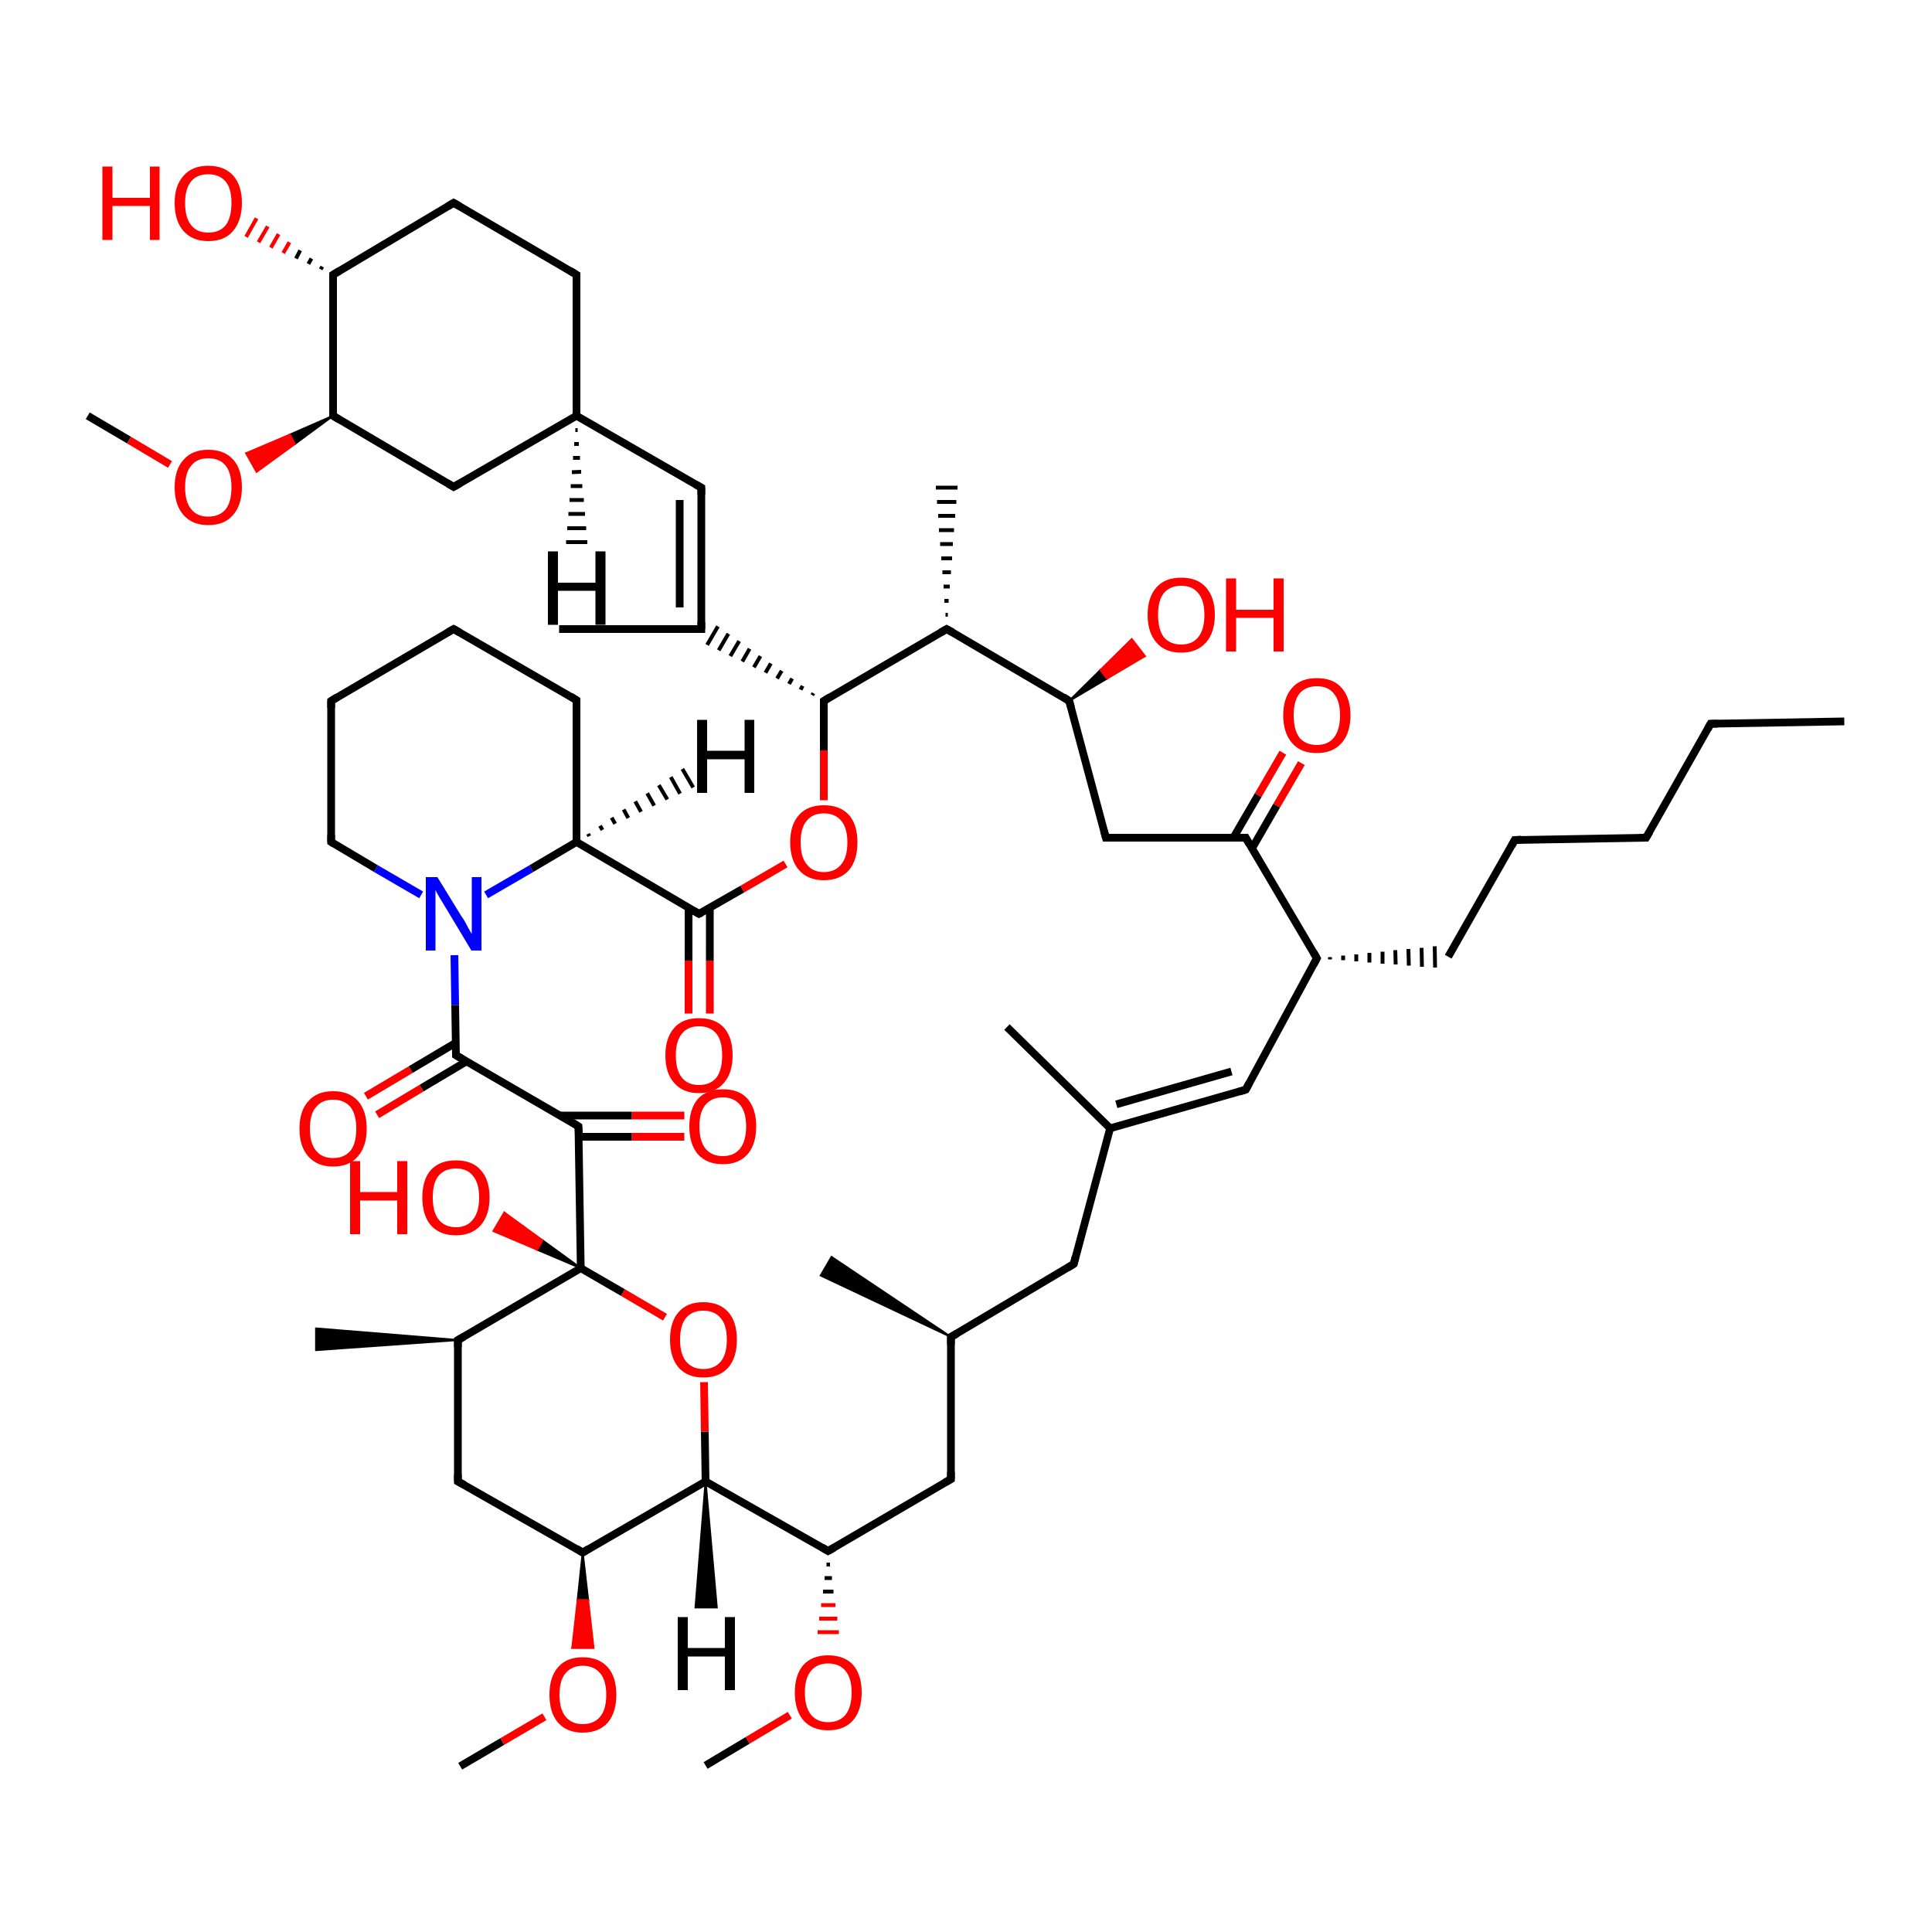 <?xml version='1.0' encoding='iso-8859-1'?>
<svg version='1.1' baseProfile='full'
              xmlns='http://www.w3.org/2000/svg'
                      xmlns:rdkit='http://www.rdkit.org/xml'
                      xmlns:xlink='http://www.w3.org/1999/xlink'
                  xml:space='preserve'
width='500px' height='500px' viewBox='0 0 500 500'>
<!-- END OF HEADER -->
<path class='bond-0 atom-1 atom-0' d='M 149.7,291.5 L 150.3,328.2' style='fill:none;fill-rule:evenodd;stroke:#000000;stroke-width:2.0px;stroke-linecap:butt;stroke-linejoin:miter;stroke-opacity:1' />
<path class='bond-1 atom-2 atom-1' d='M 118.0,273.1 L 149.7,291.5' style='fill:none;fill-rule:evenodd;stroke:#000000;stroke-width:2.0px;stroke-linecap:butt;stroke-linejoin:miter;stroke-opacity:1' />
<path class='bond-2 atom-3 atom-2' d='M 117.6,247.2 L 117.8,260.1' style='fill:none;fill-rule:evenodd;stroke:#0000FF;stroke-width:2.0px;stroke-linecap:butt;stroke-linejoin:miter;stroke-opacity:1' />
<path class='bond-2 atom-3 atom-2' d='M 117.8,260.1 L 118.0,273.1' style='fill:none;fill-rule:evenodd;stroke:#000000;stroke-width:2.0px;stroke-linecap:butt;stroke-linejoin:miter;stroke-opacity:1' />
<path class='bond-3 atom-4 atom-0' d='M 172.1,340.9 L 161.2,334.5' style='fill:none;fill-rule:evenodd;stroke:#FF0000;stroke-width:2.0px;stroke-linecap:butt;stroke-linejoin:miter;stroke-opacity:1' />
<path class='bond-3 atom-4 atom-0' d='M 161.2,334.5 L 150.3,328.2' style='fill:none;fill-rule:evenodd;stroke:#000000;stroke-width:2.0px;stroke-linecap:butt;stroke-linejoin:miter;stroke-opacity:1' />
<path class='bond-4 atom-5 atom-6' d='M 203.3,223.6 L 192.1,230.1' style='fill:none;fill-rule:evenodd;stroke:#FF0000;stroke-width:2.0px;stroke-linecap:butt;stroke-linejoin:miter;stroke-opacity:1' />
<path class='bond-4 atom-5 atom-6' d='M 192.1,230.1 L 180.9,236.5' style='fill:none;fill-rule:evenodd;stroke:#000000;stroke-width:2.0px;stroke-linecap:butt;stroke-linejoin:miter;stroke-opacity:1' />
<path class='bond-5 atom-9 atom-6' d='M 149.2,217.9 L 180.9,236.5' style='fill:none;fill-rule:evenodd;stroke:#000000;stroke-width:2.0px;stroke-linecap:butt;stroke-linejoin:miter;stroke-opacity:1' />
<path class='bond-6 atom-7 atom-5' d='M 213.2,181.4 L 213.2,194.2' style='fill:none;fill-rule:evenodd;stroke:#000000;stroke-width:2.0px;stroke-linecap:butt;stroke-linejoin:miter;stroke-opacity:1' />
<path class='bond-6 atom-7 atom-5' d='M 213.2,194.2 L 213.2,207.1' style='fill:none;fill-rule:evenodd;stroke:#FF0000;stroke-width:2.0px;stroke-linecap:butt;stroke-linejoin:miter;stroke-opacity:1' />
<path class='bond-7 atom-8 atom-4' d='M 182.6,383.4 L 182.4,370.5' style='fill:none;fill-rule:evenodd;stroke:#000000;stroke-width:2.0px;stroke-linecap:butt;stroke-linejoin:miter;stroke-opacity:1' />
<path class='bond-7 atom-8 atom-4' d='M 182.4,370.5 L 182.2,357.7' style='fill:none;fill-rule:evenodd;stroke:#FF0000;stroke-width:2.0px;stroke-linecap:butt;stroke-linejoin:miter;stroke-opacity:1' />
<path class='bond-8 atom-9 atom-3' d='M 149.2,217.9 L 137.5,224.8' style='fill:none;fill-rule:evenodd;stroke:#000000;stroke-width:2.0px;stroke-linecap:butt;stroke-linejoin:miter;stroke-opacity:1' />
<path class='bond-8 atom-9 atom-3' d='M 137.5,224.8 L 125.8,231.6' style='fill:none;fill-rule:evenodd;stroke:#0000FF;stroke-width:2.0px;stroke-linecap:butt;stroke-linejoin:miter;stroke-opacity:1' />
<path class='bond-9 atom-7 atom-10' d='M 210.5,179.4 L 210.2,179.9' style='fill:none;fill-rule:evenodd;stroke:#000000;stroke-width:1.0px;stroke-linecap:butt;stroke-linejoin:miter;stroke-opacity:1' />
<path class='bond-9 atom-7 atom-10' d='M 207.7,177.5 L 207.2,178.5' style='fill:none;fill-rule:evenodd;stroke:#000000;stroke-width:1.0px;stroke-linecap:butt;stroke-linejoin:miter;stroke-opacity:1' />
<path class='bond-9 atom-7 atom-10' d='M 205.0,175.6 L 204.2,177.0' style='fill:none;fill-rule:evenodd;stroke:#000000;stroke-width:1.0px;stroke-linecap:butt;stroke-linejoin:miter;stroke-opacity:1' />
<path class='bond-9 atom-7 atom-10' d='M 202.3,173.6 L 201.1,175.6' style='fill:none;fill-rule:evenodd;stroke:#000000;stroke-width:1.0px;stroke-linecap:butt;stroke-linejoin:miter;stroke-opacity:1' />
<path class='bond-9 atom-7 atom-10' d='M 199.5,171.7 L 198.1,174.1' style='fill:none;fill-rule:evenodd;stroke:#000000;stroke-width:1.0px;stroke-linecap:butt;stroke-linejoin:miter;stroke-opacity:1' />
<path class='bond-9 atom-7 atom-10' d='M 196.8,169.8 L 195.1,172.7' style='fill:none;fill-rule:evenodd;stroke:#000000;stroke-width:1.0px;stroke-linecap:butt;stroke-linejoin:miter;stroke-opacity:1' />
<path class='bond-9 atom-7 atom-10' d='M 194.0,167.9 L 192.1,171.2' style='fill:none;fill-rule:evenodd;stroke:#000000;stroke-width:1.0px;stroke-linecap:butt;stroke-linejoin:miter;stroke-opacity:1' />
<path class='bond-9 atom-7 atom-10' d='M 191.3,165.9 L 189.0,169.8' style='fill:none;fill-rule:evenodd;stroke:#000000;stroke-width:1.0px;stroke-linecap:butt;stroke-linejoin:miter;stroke-opacity:1' />
<path class='bond-9 atom-7 atom-10' d='M 188.5,164.0 L 186.0,168.3' style='fill:none;fill-rule:evenodd;stroke:#000000;stroke-width:1.0px;stroke-linecap:butt;stroke-linejoin:miter;stroke-opacity:1' />
<path class='bond-9 atom-7 atom-10' d='M 185.8,162.1 L 183.0,166.9' style='fill:none;fill-rule:evenodd;stroke:#000000;stroke-width:1.0px;stroke-linecap:butt;stroke-linejoin:miter;stroke-opacity:1' />
<path class='bond-10 atom-11 atom-7' d='M 245.0,162.8 L 213.2,181.4' style='fill:none;fill-rule:evenodd;stroke:#000000;stroke-width:2.0px;stroke-linecap:butt;stroke-linejoin:miter;stroke-opacity:1' />
<path class='bond-11 atom-12 atom-0' d='M 118.5,346.8 L 150.3,328.2' style='fill:none;fill-rule:evenodd;stroke:#000000;stroke-width:2.0px;stroke-linecap:butt;stroke-linejoin:miter;stroke-opacity:1' />
<path class='bond-12 atom-13 atom-22' d='M 322.4,216.8 L 340.8,248.0' style='fill:none;fill-rule:evenodd;stroke:#000000;stroke-width:2.0px;stroke-linecap:butt;stroke-linejoin:miter;stroke-opacity:1' />
<path class='bond-13 atom-14 atom-11' d='M 276.7,181.4 L 245.0,162.8' style='fill:none;fill-rule:evenodd;stroke:#000000;stroke-width:2.0px;stroke-linecap:butt;stroke-linejoin:miter;stroke-opacity:1' />
<path class='bond-14 atom-15 atom-14' d='M 286.2,216.8 L 276.7,181.4' style='fill:none;fill-rule:evenodd;stroke:#000000;stroke-width:2.0px;stroke-linecap:butt;stroke-linejoin:miter;stroke-opacity:1' />
<path class='bond-15 atom-16 atom-10' d='M 181.5,126.2 L 181.5,162.8' style='fill:none;fill-rule:evenodd;stroke:#000000;stroke-width:2.0px;stroke-linecap:butt;stroke-linejoin:miter;stroke-opacity:1' />
<path class='bond-15 atom-16 atom-10' d='M 175.9,129.4 L 175.9,157.2' style='fill:none;fill-rule:evenodd;stroke:#000000;stroke-width:2.0px;stroke-linecap:butt;stroke-linejoin:miter;stroke-opacity:1' />
<path class='bond-16 atom-17 atom-21' d='M 150.8,401.8 L 118.5,383.4' style='fill:none;fill-rule:evenodd;stroke:#000000;stroke-width:2.0px;stroke-linecap:butt;stroke-linejoin:miter;stroke-opacity:1' />
<path class='bond-17 atom-18 atom-20' d='M 322.4,282.0 L 287.3,292.0' style='fill:none;fill-rule:evenodd;stroke:#000000;stroke-width:2.0px;stroke-linecap:butt;stroke-linejoin:miter;stroke-opacity:1' />
<path class='bond-17 atom-18 atom-20' d='M 318.7,277.3 L 288.9,285.8' style='fill:none;fill-rule:evenodd;stroke:#000000;stroke-width:2.0px;stroke-linecap:butt;stroke-linejoin:miter;stroke-opacity:1' />
<path class='bond-18 atom-19 atom-8' d='M 214.3,401.4 L 182.6,383.4' style='fill:none;fill-rule:evenodd;stroke:#000000;stroke-width:2.0px;stroke-linecap:butt;stroke-linejoin:miter;stroke-opacity:1' />
<path class='bond-19 atom-20 atom-33' d='M 287.3,292.0 L 277.9,327.1' style='fill:none;fill-rule:evenodd;stroke:#000000;stroke-width:2.0px;stroke-linecap:butt;stroke-linejoin:miter;stroke-opacity:1' />
<path class='bond-20 atom-21 atom-12' d='M 118.5,383.4 L 118.5,346.8' style='fill:none;fill-rule:evenodd;stroke:#000000;stroke-width:2.0px;stroke-linecap:butt;stroke-linejoin:miter;stroke-opacity:1' />
<path class='bond-21 atom-22 atom-18' d='M 340.8,248.0 L 322.4,282.0' style='fill:none;fill-rule:evenodd;stroke:#000000;stroke-width:2.0px;stroke-linecap:butt;stroke-linejoin:miter;stroke-opacity:1' />
<path class='bond-22 atom-23 atom-1' d='M 177.1,294.2 L 163.5,294.2' style='fill:none;fill-rule:evenodd;stroke:#FF0000;stroke-width:2.0px;stroke-linecap:butt;stroke-linejoin:miter;stroke-opacity:1' />
<path class='bond-22 atom-23 atom-1' d='M 163.5,294.2 L 149.8,294.2' style='fill:none;fill-rule:evenodd;stroke:#000000;stroke-width:2.0px;stroke-linecap:butt;stroke-linejoin:miter;stroke-opacity:1' />
<path class='bond-22 atom-23 atom-1' d='M 177.1,288.7 L 163.5,288.7' style='fill:none;fill-rule:evenodd;stroke:#FF0000;stroke-width:2.0px;stroke-linecap:butt;stroke-linejoin:miter;stroke-opacity:1' />
<path class='bond-22 atom-23 atom-1' d='M 163.5,288.7 L 144.9,288.7' style='fill:none;fill-rule:evenodd;stroke:#000000;stroke-width:2.0px;stroke-linecap:butt;stroke-linejoin:miter;stroke-opacity:1' />
<path class='bond-23 atom-24 atom-2' d='M 94.7,283.7 L 106.3,276.8' style='fill:none;fill-rule:evenodd;stroke:#FF0000;stroke-width:2.0px;stroke-linecap:butt;stroke-linejoin:miter;stroke-opacity:1' />
<path class='bond-23 atom-24 atom-2' d='M 106.3,276.8 L 117.9,269.9' style='fill:none;fill-rule:evenodd;stroke:#000000;stroke-width:2.0px;stroke-linecap:butt;stroke-linejoin:miter;stroke-opacity:1' />
<path class='bond-23 atom-24 atom-2' d='M 97.6,288.5 L 109.1,281.6' style='fill:none;fill-rule:evenodd;stroke:#FF0000;stroke-width:2.0px;stroke-linecap:butt;stroke-linejoin:miter;stroke-opacity:1' />
<path class='bond-23 atom-24 atom-2' d='M 109.1,281.6 L 120.7,274.7' style='fill:none;fill-rule:evenodd;stroke:#000000;stroke-width:2.0px;stroke-linecap:butt;stroke-linejoin:miter;stroke-opacity:1' />
<path class='bond-24 atom-25 atom-6' d='M 178.2,262.3 L 178.2,248.6' style='fill:none;fill-rule:evenodd;stroke:#FF0000;stroke-width:2.0px;stroke-linecap:butt;stroke-linejoin:miter;stroke-opacity:1' />
<path class='bond-24 atom-25 atom-6' d='M 178.2,248.6 L 178.2,234.9' style='fill:none;fill-rule:evenodd;stroke:#000000;stroke-width:2.0px;stroke-linecap:butt;stroke-linejoin:miter;stroke-opacity:1' />
<path class='bond-24 atom-25 atom-6' d='M 183.7,262.3 L 183.7,248.6' style='fill:none;fill-rule:evenodd;stroke:#FF0000;stroke-width:2.0px;stroke-linecap:butt;stroke-linejoin:miter;stroke-opacity:1' />
<path class='bond-24 atom-25 atom-6' d='M 183.7,248.6 L 183.7,234.9' style='fill:none;fill-rule:evenodd;stroke:#000000;stroke-width:2.0px;stroke-linecap:butt;stroke-linejoin:miter;stroke-opacity:1' />
<path class='bond-25 atom-26 atom-30' d='M 86.2,107.6 L 117.4,126.0' style='fill:none;fill-rule:evenodd;stroke:#000000;stroke-width:2.0px;stroke-linecap:butt;stroke-linejoin:miter;stroke-opacity:1' />
<path class='bond-26 atom-27 atom-16' d='M 149.2,107.6 L 181.5,126.2' style='fill:none;fill-rule:evenodd;stroke:#000000;stroke-width:2.0px;stroke-linecap:butt;stroke-linejoin:miter;stroke-opacity:1' />
<path class='bond-27 atom-28 atom-19' d='M 246.1,382.8 L 214.3,401.4' style='fill:none;fill-rule:evenodd;stroke:#000000;stroke-width:2.0px;stroke-linecap:butt;stroke-linejoin:miter;stroke-opacity:1' />
<path class='bond-28 atom-0 atom-29' d='M 150.3,328.2 L 139.0,323.4 L 140.4,321.0 Z' style='fill:#000000;fill-rule:evenodd;fill-opacity:1;stroke:#000000;stroke-width:0.5px;stroke-linecap:butt;stroke-linejoin:miter;stroke-opacity:1;' />
<path class='bond-28 atom-0 atom-29' d='M 139.0,323.4 L 130.5,313.8 L 127.7,318.6 Z' style='fill:#FF0000;fill-rule:evenodd;fill-opacity:1;stroke:#FF0000;stroke-width:0.5px;stroke-linecap:butt;stroke-linejoin:miter;stroke-opacity:1;' />
<path class='bond-28 atom-0 atom-29' d='M 139.0,323.4 L 140.4,321.0 L 130.5,313.8 Z' style='fill:#FF0000;fill-rule:evenodd;fill-opacity:1;stroke:#FF0000;stroke-width:0.5px;stroke-linecap:butt;stroke-linejoin:miter;stroke-opacity:1;' />
<path class='bond-29 atom-30 atom-27' d='M 117.4,126.0 L 149.2,107.6' style='fill:none;fill-rule:evenodd;stroke:#000000;stroke-width:2.0px;stroke-linecap:butt;stroke-linejoin:miter;stroke-opacity:1' />
<path class='bond-30 atom-31 atom-13' d='M 336.8,197.5 L 330.4,208.5' style='fill:none;fill-rule:evenodd;stroke:#FF0000;stroke-width:2.0px;stroke-linecap:butt;stroke-linejoin:miter;stroke-opacity:1' />
<path class='bond-30 atom-31 atom-13' d='M 330.4,208.5 L 324.0,219.6' style='fill:none;fill-rule:evenodd;stroke:#000000;stroke-width:2.0px;stroke-linecap:butt;stroke-linejoin:miter;stroke-opacity:1' />
<path class='bond-30 atom-31 atom-13' d='M 332.0,194.8 L 325.6,205.8' style='fill:none;fill-rule:evenodd;stroke:#FF0000;stroke-width:2.0px;stroke-linecap:butt;stroke-linejoin:miter;stroke-opacity:1' />
<path class='bond-30 atom-31 atom-13' d='M 325.6,205.8 L 319.2,216.8' style='fill:none;fill-rule:evenodd;stroke:#000000;stroke-width:2.0px;stroke-linecap:butt;stroke-linejoin:miter;stroke-opacity:1' />
<path class='bond-31 atom-32 atom-35' d='M 86.2,71.1 L 117.4,52.5' style='fill:none;fill-rule:evenodd;stroke:#000000;stroke-width:2.0px;stroke-linecap:butt;stroke-linejoin:miter;stroke-opacity:1' />
<path class='bond-32 atom-33 atom-34' d='M 277.9,327.1 L 246.1,346.0' style='fill:none;fill-rule:evenodd;stroke:#000000;stroke-width:2.0px;stroke-linecap:butt;stroke-linejoin:miter;stroke-opacity:1' />
<path class='bond-33 atom-34 atom-28' d='M 246.1,346.0 L 246.1,382.8' style='fill:none;fill-rule:evenodd;stroke:#000000;stroke-width:2.0px;stroke-linecap:butt;stroke-linejoin:miter;stroke-opacity:1' />
<path class='bond-34 atom-35 atom-38' d='M 117.4,52.5 L 149.2,71.1' style='fill:none;fill-rule:evenodd;stroke:#000000;stroke-width:2.0px;stroke-linecap:butt;stroke-linejoin:miter;stroke-opacity:1' />
<path class='bond-35 atom-36 atom-3' d='M 85.7,217.9 L 97.3,224.8' style='fill:none;fill-rule:evenodd;stroke:#000000;stroke-width:2.0px;stroke-linecap:butt;stroke-linejoin:miter;stroke-opacity:1' />
<path class='bond-35 atom-36 atom-3' d='M 97.3,224.8 L 109.0,231.6' style='fill:none;fill-rule:evenodd;stroke:#0000FF;stroke-width:2.0px;stroke-linecap:butt;stroke-linejoin:miter;stroke-opacity:1' />
<path class='bond-36 atom-14 atom-37' d='M 276.7,181.4 L 284.8,173.4 L 286.5,175.6 Z' style='fill:#000000;fill-rule:evenodd;fill-opacity:1;stroke:#000000;stroke-width:0.5px;stroke-linecap:butt;stroke-linejoin:miter;stroke-opacity:1;' />
<path class='bond-36 atom-14 atom-37' d='M 284.8,173.4 L 296.3,169.8 L 292.9,165.4 Z' style='fill:#FF0000;fill-rule:evenodd;fill-opacity:1;stroke:#FF0000;stroke-width:0.5px;stroke-linecap:butt;stroke-linejoin:miter;stroke-opacity:1;' />
<path class='bond-36 atom-14 atom-37' d='M 284.8,173.4 L 286.5,175.6 L 296.3,169.8 Z' style='fill:#FF0000;fill-rule:evenodd;fill-opacity:1;stroke:#FF0000;stroke-width:0.5px;stroke-linecap:butt;stroke-linejoin:miter;stroke-opacity:1;' />
<path class='bond-37 atom-38 atom-27' d='M 149.2,71.1 L 149.2,107.6' style='fill:none;fill-rule:evenodd;stroke:#000000;stroke-width:2.0px;stroke-linecap:butt;stroke-linejoin:miter;stroke-opacity:1' />
<path class='bond-38 atom-17 atom-39' d='M 150.8,401.8 L 152.2,414.1 L 149.5,414.1 Z' style='fill:#000000;fill-rule:evenodd;fill-opacity:1;stroke:#000000;stroke-width:0.5px;stroke-linecap:butt;stroke-linejoin:miter;stroke-opacity:1;' />
<path class='bond-38 atom-17 atom-39' d='M 152.2,414.1 L 148.1,426.5 L 153.6,426.5 Z' style='fill:#FF0000;fill-rule:evenodd;fill-opacity:1;stroke:#FF0000;stroke-width:0.5px;stroke-linecap:butt;stroke-linejoin:miter;stroke-opacity:1;' />
<path class='bond-38 atom-17 atom-39' d='M 152.2,414.1 L 149.5,414.1 L 148.1,426.5 Z' style='fill:#FF0000;fill-rule:evenodd;fill-opacity:1;stroke:#FF0000;stroke-width:0.5px;stroke-linecap:butt;stroke-linejoin:miter;stroke-opacity:1;' />
<path class='bond-39 atom-19 atom-40' d='M 213.9,404.9 L 214.8,404.9' style='fill:none;fill-rule:evenodd;stroke:#000000;stroke-width:1.0px;stroke-linecap:butt;stroke-linejoin:miter;stroke-opacity:1' />
<path class='bond-39 atom-19 atom-40' d='M 213.4,408.4 L 215.3,408.4' style='fill:none;fill-rule:evenodd;stroke:#000000;stroke-width:1.0px;stroke-linecap:butt;stroke-linejoin:miter;stroke-opacity:1' />
<path class='bond-39 atom-19 atom-40' d='M 213.0,411.9 L 215.7,411.9' style='fill:none;fill-rule:evenodd;stroke:#000000;stroke-width:1.0px;stroke-linecap:butt;stroke-linejoin:miter;stroke-opacity:1' />
<path class='bond-39 atom-19 atom-40' d='M 212.5,415.4 L 216.2,415.4' style='fill:none;fill-rule:evenodd;stroke:#FF0000;stroke-width:1.0px;stroke-linecap:butt;stroke-linejoin:miter;stroke-opacity:1' />
<path class='bond-39 atom-19 atom-40' d='M 212.0,418.9 L 216.7,418.9' style='fill:none;fill-rule:evenodd;stroke:#FF0000;stroke-width:1.0px;stroke-linecap:butt;stroke-linejoin:miter;stroke-opacity:1' />
<path class='bond-39 atom-19 atom-40' d='M 211.6,422.4 L 217.1,422.4' style='fill:none;fill-rule:evenodd;stroke:#FF0000;stroke-width:1.0px;stroke-linecap:butt;stroke-linejoin:miter;stroke-opacity:1' />
<path class='bond-40 atom-26 atom-41' d='M 86.2,107.6 L 76.3,114.9 L 75.0,112.5 Z' style='fill:#000000;fill-rule:evenodd;fill-opacity:1;stroke:#000000;stroke-width:0.5px;stroke-linecap:butt;stroke-linejoin:miter;stroke-opacity:1;' />
<path class='bond-40 atom-26 atom-41' d='M 76.3,114.9 L 63.7,117.3 L 66.4,122.1 Z' style='fill:#FF0000;fill-rule:evenodd;fill-opacity:1;stroke:#FF0000;stroke-width:0.5px;stroke-linecap:butt;stroke-linejoin:miter;stroke-opacity:1;' />
<path class='bond-40 atom-26 atom-41' d='M 76.3,114.9 L 75.0,112.5 L 63.7,117.3 Z' style='fill:#FF0000;fill-rule:evenodd;fill-opacity:1;stroke:#FF0000;stroke-width:0.5px;stroke-linecap:butt;stroke-linejoin:miter;stroke-opacity:1;' />
<path class='bond-41 atom-32 atom-42' d='M 83.0,69.7 L 83.4,69.0' style='fill:none;fill-rule:evenodd;stroke:#000000;stroke-width:1.0px;stroke-linecap:butt;stroke-linejoin:miter;stroke-opacity:1' />
<path class='bond-41 atom-32 atom-42' d='M 79.8,68.3 L 80.6,66.9' style='fill:none;fill-rule:evenodd;stroke:#000000;stroke-width:1.0px;stroke-linecap:butt;stroke-linejoin:miter;stroke-opacity:1' />
<path class='bond-41 atom-32 atom-42' d='M 76.6,66.9 L 77.7,64.8' style='fill:none;fill-rule:evenodd;stroke:#000000;stroke-width:1.0px;stroke-linecap:butt;stroke-linejoin:miter;stroke-opacity:1' />
<path class='bond-41 atom-32 atom-42' d='M 73.3,65.5 L 74.9,62.7' style='fill:none;fill-rule:evenodd;stroke:#FF0000;stroke-width:1.0px;stroke-linecap:butt;stroke-linejoin:miter;stroke-opacity:1' />
<path class='bond-41 atom-32 atom-42' d='M 70.1,64.1 L 72.1,60.6' style='fill:none;fill-rule:evenodd;stroke:#FF0000;stroke-width:1.0px;stroke-linecap:butt;stroke-linejoin:miter;stroke-opacity:1' />
<path class='bond-41 atom-32 atom-42' d='M 66.9,62.7 L 69.3,58.6' style='fill:none;fill-rule:evenodd;stroke:#FF0000;stroke-width:1.0px;stroke-linecap:butt;stroke-linejoin:miter;stroke-opacity:1' />
<path class='bond-41 atom-32 atom-42' d='M 63.7,61.3 L 66.4,56.5' style='fill:none;fill-rule:evenodd;stroke:#FF0000;stroke-width:1.0px;stroke-linecap:butt;stroke-linejoin:miter;stroke-opacity:1' />
<path class='bond-42 atom-43 atom-10' d='M 144.7,162.8 L 181.5,162.8' style='fill:none;fill-rule:evenodd;stroke:#000000;stroke-width:2.0px;stroke-linecap:butt;stroke-linejoin:miter;stroke-opacity:1' />
<path class='bond-43 atom-11 atom-44' d='M 244.7,159.1 L 245.3,159.1' style='fill:none;fill-rule:evenodd;stroke:#000000;stroke-width:1.0px;stroke-linecap:butt;stroke-linejoin:miter;stroke-opacity:1' />
<path class='bond-43 atom-11 atom-44' d='M 244.4,155.5 L 245.5,155.5' style='fill:none;fill-rule:evenodd;stroke:#000000;stroke-width:1.0px;stroke-linecap:butt;stroke-linejoin:miter;stroke-opacity:1' />
<path class='bond-43 atom-11 atom-44' d='M 244.2,151.8 L 245.8,151.8' style='fill:none;fill-rule:evenodd;stroke:#000000;stroke-width:1.0px;stroke-linecap:butt;stroke-linejoin:miter;stroke-opacity:1' />
<path class='bond-43 atom-11 atom-44' d='M 243.9,148.1 L 246.1,148.1' style='fill:none;fill-rule:evenodd;stroke:#000000;stroke-width:1.0px;stroke-linecap:butt;stroke-linejoin:miter;stroke-opacity:1' />
<path class='bond-43 atom-11 atom-44' d='M 243.6,144.5 L 246.4,144.5' style='fill:none;fill-rule:evenodd;stroke:#000000;stroke-width:1.0px;stroke-linecap:butt;stroke-linejoin:miter;stroke-opacity:1' />
<path class='bond-43 atom-11 atom-44' d='M 243.3,140.8 L 246.6,140.8' style='fill:none;fill-rule:evenodd;stroke:#000000;stroke-width:1.0px;stroke-linecap:butt;stroke-linejoin:miter;stroke-opacity:1' />
<path class='bond-43 atom-11 atom-44' d='M 243.0,137.2 L 246.9,137.2' style='fill:none;fill-rule:evenodd;stroke:#000000;stroke-width:1.0px;stroke-linecap:butt;stroke-linejoin:miter;stroke-opacity:1' />
<path class='bond-43 atom-11 atom-44' d='M 242.8,133.5 L 247.2,133.5' style='fill:none;fill-rule:evenodd;stroke:#000000;stroke-width:1.0px;stroke-linecap:butt;stroke-linejoin:miter;stroke-opacity:1' />
<path class='bond-43 atom-11 atom-44' d='M 242.5,129.9 L 247.5,129.9' style='fill:none;fill-rule:evenodd;stroke:#000000;stroke-width:1.0px;stroke-linecap:butt;stroke-linejoin:miter;stroke-opacity:1' />
<path class='bond-43 atom-11 atom-44' d='M 242.2,126.2 L 247.8,126.2' style='fill:none;fill-rule:evenodd;stroke:#000000;stroke-width:1.0px;stroke-linecap:butt;stroke-linejoin:miter;stroke-opacity:1' />
<path class='bond-44 atom-45 atom-9' d='M 149.2,181.2 L 149.2,217.9' style='fill:none;fill-rule:evenodd;stroke:#000000;stroke-width:2.0px;stroke-linecap:butt;stroke-linejoin:miter;stroke-opacity:1' />
<path class='bond-45 atom-12 atom-46' d='M 118.5,346.8 L 81.8,349.4 L 81.8,343.8 Z' style='fill:#000000;fill-rule:evenodd;fill-opacity:1;stroke:#000000;stroke-width:0.5px;stroke-linecap:butt;stroke-linejoin:miter;stroke-opacity:1;' />
<path class='bond-46 atom-47 atom-20' d='M 260.6,265.8 L 287.3,292.0' style='fill:none;fill-rule:evenodd;stroke:#000000;stroke-width:2.0px;stroke-linecap:butt;stroke-linejoin:miter;stroke-opacity:1' />
<path class='bond-47 atom-22 atom-48' d='M 344.2,248.3 L 344.2,247.7' style='fill:none;fill-rule:evenodd;stroke:#000000;stroke-width:1.0px;stroke-linecap:butt;stroke-linejoin:miter;stroke-opacity:1' />
<path class='bond-47 atom-22 atom-48' d='M 347.6,248.5 L 347.6,247.3' style='fill:none;fill-rule:evenodd;stroke:#000000;stroke-width:1.0px;stroke-linecap:butt;stroke-linejoin:miter;stroke-opacity:1' />
<path class='bond-47 atom-22 atom-48' d='M 351.0,248.8 L 351.0,247.0' style='fill:none;fill-rule:evenodd;stroke:#000000;stroke-width:1.0px;stroke-linecap:butt;stroke-linejoin:miter;stroke-opacity:1' />
<path class='bond-47 atom-22 atom-48' d='M 354.4,249.1 L 354.4,246.6' style='fill:none;fill-rule:evenodd;stroke:#000000;stroke-width:1.0px;stroke-linecap:butt;stroke-linejoin:miter;stroke-opacity:1' />
<path class='bond-47 atom-22 atom-48' d='M 357.8,249.4 L 357.8,246.3' style='fill:none;fill-rule:evenodd;stroke:#000000;stroke-width:1.0px;stroke-linecap:butt;stroke-linejoin:miter;stroke-opacity:1' />
<path class='bond-47 atom-22 atom-48' d='M 361.2,249.6 L 361.1,245.9' style='fill:none;fill-rule:evenodd;stroke:#000000;stroke-width:1.0px;stroke-linecap:butt;stroke-linejoin:miter;stroke-opacity:1' />
<path class='bond-47 atom-22 atom-48' d='M 364.6,249.9 L 364.5,245.6' style='fill:none;fill-rule:evenodd;stroke:#000000;stroke-width:1.0px;stroke-linecap:butt;stroke-linejoin:miter;stroke-opacity:1' />
<path class='bond-47 atom-22 atom-48' d='M 368.0,250.2 L 367.9,245.3' style='fill:none;fill-rule:evenodd;stroke:#000000;stroke-width:1.0px;stroke-linecap:butt;stroke-linejoin:miter;stroke-opacity:1' />
<path class='bond-47 atom-22 atom-48' d='M 371.4,250.4 L 371.3,244.9' style='fill:none;fill-rule:evenodd;stroke:#000000;stroke-width:1.0px;stroke-linecap:butt;stroke-linejoin:miter;stroke-opacity:1' />
<path class='bond-48 atom-34 atom-49' d='M 246.1,346.0 L 212.4,330.1 L 215.2,325.3 Z' style='fill:#000000;fill-rule:evenodd;fill-opacity:1;stroke:#000000;stroke-width:0.5px;stroke-linecap:butt;stroke-linejoin:miter;stroke-opacity:1;' />
<path class='bond-49 atom-50 atom-39' d='M 119.1,457.1 L 130.0,450.7' style='fill:none;fill-rule:evenodd;stroke:#000000;stroke-width:2.0px;stroke-linecap:butt;stroke-linejoin:miter;stroke-opacity:1' />
<path class='bond-49 atom-50 atom-39' d='M 130.0,450.7 L 140.9,444.3' style='fill:none;fill-rule:evenodd;stroke:#FF0000;stroke-width:2.0px;stroke-linecap:butt;stroke-linejoin:miter;stroke-opacity:1' />
<path class='bond-50 atom-51 atom-40' d='M 182.6,456.9 L 193.5,450.4' style='fill:none;fill-rule:evenodd;stroke:#000000;stroke-width:2.0px;stroke-linecap:butt;stroke-linejoin:miter;stroke-opacity:1' />
<path class='bond-50 atom-51 atom-40' d='M 193.5,450.4 L 204.4,443.9' style='fill:none;fill-rule:evenodd;stroke:#FF0000;stroke-width:2.0px;stroke-linecap:butt;stroke-linejoin:miter;stroke-opacity:1' />
<path class='bond-51 atom-52 atom-41' d='M 22.7,107.6 L 33.4,113.9' style='fill:none;fill-rule:evenodd;stroke:#000000;stroke-width:2.0px;stroke-linecap:butt;stroke-linejoin:miter;stroke-opacity:1' />
<path class='bond-51 atom-52 atom-41' d='M 33.4,113.9 L 44.0,120.2' style='fill:none;fill-rule:evenodd;stroke:#FF0000;stroke-width:2.0px;stroke-linecap:butt;stroke-linejoin:miter;stroke-opacity:1' />
<path class='bond-52 atom-53 atom-48' d='M 392.0,217.4 L 374.8,247.6' style='fill:none;fill-rule:evenodd;stroke:#000000;stroke-width:2.0px;stroke-linecap:butt;stroke-linejoin:miter;stroke-opacity:1' />
<path class='bond-53 atom-54 atom-36' d='M 85.7,181.4 L 85.7,217.9' style='fill:none;fill-rule:evenodd;stroke:#000000;stroke-width:2.0px;stroke-linecap:butt;stroke-linejoin:miter;stroke-opacity:1' />
<path class='bond-54 atom-55 atom-56' d='M 442.7,187.3 L 426.0,216.8' style='fill:none;fill-rule:evenodd;stroke:#000000;stroke-width:2.0px;stroke-linecap:butt;stroke-linejoin:miter;stroke-opacity:1' />
<path class='bond-55 atom-56 atom-53' d='M 426.0,216.8 L 392.0,217.4' style='fill:none;fill-rule:evenodd;stroke:#000000;stroke-width:2.0px;stroke-linecap:butt;stroke-linejoin:miter;stroke-opacity:1' />
<path class='bond-56 atom-57 atom-54' d='M 117.4,162.8 L 85.7,181.4' style='fill:none;fill-rule:evenodd;stroke:#000000;stroke-width:2.0px;stroke-linecap:butt;stroke-linejoin:miter;stroke-opacity:1' />
<path class='bond-57 atom-58 atom-55' d='M 477.3,186.7 L 442.7,187.3' style='fill:none;fill-rule:evenodd;stroke:#000000;stroke-width:2.0px;stroke-linecap:butt;stroke-linejoin:miter;stroke-opacity:1' />
<path class='bond-58 atom-27 atom-59' d='M 149.5,111.3 L 148.9,111.3' style='fill:none;fill-rule:evenodd;stroke:#000000;stroke-width:1.0px;stroke-linecap:butt;stroke-linejoin:miter;stroke-opacity:1' />
<path class='bond-58 atom-27 atom-59' d='M 149.8,114.9 L 148.6,114.9' style='fill:none;fill-rule:evenodd;stroke:#000000;stroke-width:1.0px;stroke-linecap:butt;stroke-linejoin:miter;stroke-opacity:1' />
<path class='bond-58 atom-27 atom-59' d='M 150.1,118.5 L 148.3,118.5' style='fill:none;fill-rule:evenodd;stroke:#000000;stroke-width:1.0px;stroke-linecap:butt;stroke-linejoin:miter;stroke-opacity:1' />
<path class='bond-58 atom-27 atom-59' d='M 150.4,122.1 L 148.0,122.2' style='fill:none;fill-rule:evenodd;stroke:#000000;stroke-width:1.0px;stroke-linecap:butt;stroke-linejoin:miter;stroke-opacity:1' />
<path class='bond-58 atom-27 atom-59' d='M 150.7,125.8 L 147.7,125.8' style='fill:none;fill-rule:evenodd;stroke:#000000;stroke-width:1.0px;stroke-linecap:butt;stroke-linejoin:miter;stroke-opacity:1' />
<path class='bond-58 atom-27 atom-59' d='M 151.1,129.4 L 147.4,129.4' style='fill:none;fill-rule:evenodd;stroke:#000000;stroke-width:1.0px;stroke-linecap:butt;stroke-linejoin:miter;stroke-opacity:1' />
<path class='bond-58 atom-27 atom-59' d='M 151.4,133.0 L 147.1,133.0' style='fill:none;fill-rule:evenodd;stroke:#000000;stroke-width:1.0px;stroke-linecap:butt;stroke-linejoin:miter;stroke-opacity:1' />
<path class='bond-58 atom-27 atom-59' d='M 151.7,136.7 L 146.8,136.7' style='fill:none;fill-rule:evenodd;stroke:#000000;stroke-width:1.0px;stroke-linecap:butt;stroke-linejoin:miter;stroke-opacity:1' />
<path class='bond-58 atom-27 atom-59' d='M 152.0,140.3 L 146.5,140.3' style='fill:none;fill-rule:evenodd;stroke:#000000;stroke-width:1.0px;stroke-linecap:butt;stroke-linejoin:miter;stroke-opacity:1' />
<path class='bond-59 atom-17 atom-8' d='M 150.8,401.8 L 182.6,383.4' style='fill:none;fill-rule:evenodd;stroke:#000000;stroke-width:2.0px;stroke-linecap:butt;stroke-linejoin:miter;stroke-opacity:1' />
<path class='bond-60 atom-57 atom-45' d='M 117.4,162.8 L 149.2,181.2' style='fill:none;fill-rule:evenodd;stroke:#000000;stroke-width:2.0px;stroke-linecap:butt;stroke-linejoin:miter;stroke-opacity:1' />
<path class='bond-61 atom-13 atom-15' d='M 322.4,216.8 L 286.2,216.8' style='fill:none;fill-rule:evenodd;stroke:#000000;stroke-width:2.0px;stroke-linecap:butt;stroke-linejoin:miter;stroke-opacity:1' />
<path class='bond-62 atom-26 atom-32' d='M 86.2,107.6 L 86.2,71.1' style='fill:none;fill-rule:evenodd;stroke:#000000;stroke-width:2.0px;stroke-linecap:butt;stroke-linejoin:miter;stroke-opacity:1' />
<path class='bond-63 atom-9 atom-60' d='M 152.2,215.8 L 152.5,216.4' style='fill:none;fill-rule:evenodd;stroke:#000000;stroke-width:1.0px;stroke-linecap:butt;stroke-linejoin:miter;stroke-opacity:1' />
<path class='bond-63 atom-9 atom-60' d='M 155.3,213.7 L 155.9,214.8' style='fill:none;fill-rule:evenodd;stroke:#000000;stroke-width:1.0px;stroke-linecap:butt;stroke-linejoin:miter;stroke-opacity:1' />
<path class='bond-63 atom-9 atom-60' d='M 158.3,211.6 L 159.2,213.2' style='fill:none;fill-rule:evenodd;stroke:#000000;stroke-width:1.0px;stroke-linecap:butt;stroke-linejoin:miter;stroke-opacity:1' />
<path class='bond-63 atom-9 atom-60' d='M 161.4,209.5 L 162.6,211.7' style='fill:none;fill-rule:evenodd;stroke:#000000;stroke-width:1.0px;stroke-linecap:butt;stroke-linejoin:miter;stroke-opacity:1' />
<path class='bond-63 atom-9 atom-60' d='M 164.4,207.4 L 165.9,210.1' style='fill:none;fill-rule:evenodd;stroke:#000000;stroke-width:1.0px;stroke-linecap:butt;stroke-linejoin:miter;stroke-opacity:1' />
<path class='bond-63 atom-9 atom-60' d='M 167.5,205.3 L 169.3,208.5' style='fill:none;fill-rule:evenodd;stroke:#000000;stroke-width:1.0px;stroke-linecap:butt;stroke-linejoin:miter;stroke-opacity:1' />
<path class='bond-63 atom-9 atom-60' d='M 170.5,203.2 L 172.7,206.9' style='fill:none;fill-rule:evenodd;stroke:#000000;stroke-width:1.0px;stroke-linecap:butt;stroke-linejoin:miter;stroke-opacity:1' />
<path class='bond-63 atom-9 atom-60' d='M 173.6,201.1 L 176.0,205.4' style='fill:none;fill-rule:evenodd;stroke:#000000;stroke-width:1.0px;stroke-linecap:butt;stroke-linejoin:miter;stroke-opacity:1' />
<path class='bond-63 atom-9 atom-60' d='M 176.6,199.0 L 179.4,203.8' style='fill:none;fill-rule:evenodd;stroke:#000000;stroke-width:1.0px;stroke-linecap:butt;stroke-linejoin:miter;stroke-opacity:1' />
<path class='bond-64 atom-8 atom-61' d='M 182.6,383.4 L 185.5,416.0 L 180.0,416.0 Z' style='fill:#000000;fill-rule:evenodd;fill-opacity:1;stroke:#000000;stroke-width:0.5px;stroke-linecap:butt;stroke-linejoin:miter;stroke-opacity:1;' />
<path d='M 149.8,293.3 L 149.7,291.5 L 148.1,290.5' style='fill:none;stroke:#000000;stroke-width:2.0px;stroke-linecap:butt;stroke-linejoin:miter;stroke-opacity:1;' />
<path d='M 119.6,274.0 L 118.0,273.1 L 118.0,272.4' style='fill:none;stroke:#000000;stroke-width:2.0px;stroke-linecap:butt;stroke-linejoin:miter;stroke-opacity:1;' />
<path d='M 181.5,236.2 L 180.9,236.5 L 179.3,235.6' style='fill:none;stroke:#000000;stroke-width:2.0px;stroke-linecap:butt;stroke-linejoin:miter;stroke-opacity:1;' />
<path d='M 213.2,182.0 L 213.2,181.4 L 214.8,180.4' style='fill:none;stroke:#000000;stroke-width:2.0px;stroke-linecap:butt;stroke-linejoin:miter;stroke-opacity:1;' />
<path d='M 181.5,161.0 L 181.5,162.8 L 179.6,162.8' style='fill:none;stroke:#000000;stroke-width:2.0px;stroke-linecap:butt;stroke-linejoin:miter;stroke-opacity:1;' />
<path d='M 243.4,163.7 L 245.0,162.8 L 246.6,163.7' style='fill:none;stroke:#000000;stroke-width:2.0px;stroke-linecap:butt;stroke-linejoin:miter;stroke-opacity:1;' />
<path d='M 120.1,345.9 L 118.5,346.8 L 118.5,348.6' style='fill:none;stroke:#000000;stroke-width:2.0px;stroke-linecap:butt;stroke-linejoin:miter;stroke-opacity:1;' />
<path d='M 323.3,218.4 L 322.4,216.8 L 320.6,216.8' style='fill:none;stroke:#000000;stroke-width:2.0px;stroke-linecap:butt;stroke-linejoin:miter;stroke-opacity:1;' />
<path d='M 275.2,180.4 L 276.7,181.4 L 277.2,183.1' style='fill:none;stroke:#000000;stroke-width:2.0px;stroke-linecap:butt;stroke-linejoin:miter;stroke-opacity:1;' />
<path d='M 285.7,215.0 L 286.2,216.8 L 288.0,216.8' style='fill:none;stroke:#000000;stroke-width:2.0px;stroke-linecap:butt;stroke-linejoin:miter;stroke-opacity:1;' />
<path d='M 181.5,128.0 L 181.5,126.2 L 179.9,125.3' style='fill:none;stroke:#000000;stroke-width:2.0px;stroke-linecap:butt;stroke-linejoin:miter;stroke-opacity:1;' />
<path d='M 149.2,400.8 L 150.8,401.8 L 152.4,400.8' style='fill:none;stroke:#000000;stroke-width:2.0px;stroke-linecap:butt;stroke-linejoin:miter;stroke-opacity:1;' />
<path d='M 320.7,282.5 L 322.4,282.0 L 323.3,280.3' style='fill:none;stroke:#000000;stroke-width:2.0px;stroke-linecap:butt;stroke-linejoin:miter;stroke-opacity:1;' />
<path d='M 212.8,400.5 L 214.3,401.4 L 215.9,400.5' style='fill:none;stroke:#000000;stroke-width:2.0px;stroke-linecap:butt;stroke-linejoin:miter;stroke-opacity:1;' />
<path d='M 120.2,384.3 L 118.5,383.4 L 118.5,381.5' style='fill:none;stroke:#000000;stroke-width:2.0px;stroke-linecap:butt;stroke-linejoin:miter;stroke-opacity:1;' />
<path d='M 339.9,246.4 L 340.8,248.0 L 339.9,249.7' style='fill:none;stroke:#000000;stroke-width:2.0px;stroke-linecap:butt;stroke-linejoin:miter;stroke-opacity:1;' />
<path d='M 87.8,108.6 L 86.2,107.6 L 86.2,105.8' style='fill:none;stroke:#000000;stroke-width:2.0px;stroke-linecap:butt;stroke-linejoin:miter;stroke-opacity:1;' />
<path d='M 244.5,383.7 L 246.1,382.8 L 246.1,381.0' style='fill:none;stroke:#000000;stroke-width:2.0px;stroke-linecap:butt;stroke-linejoin:miter;stroke-opacity:1;' />
<path d='M 115.9,125.1 L 117.4,126.0 L 119.0,125.1' style='fill:none;stroke:#000000;stroke-width:2.0px;stroke-linecap:butt;stroke-linejoin:miter;stroke-opacity:1;' />
<path d='M 87.8,70.1 L 86.2,71.1 L 86.2,72.9' style='fill:none;stroke:#000000;stroke-width:2.0px;stroke-linecap:butt;stroke-linejoin:miter;stroke-opacity:1;' />
<path d='M 278.3,325.4 L 277.9,327.1 L 276.3,328.1' style='fill:none;stroke:#000000;stroke-width:2.0px;stroke-linecap:butt;stroke-linejoin:miter;stroke-opacity:1;' />
<path d='M 247.7,345.1 L 246.1,346.0 L 246.1,347.9' style='fill:none;stroke:#000000;stroke-width:2.0px;stroke-linecap:butt;stroke-linejoin:miter;stroke-opacity:1;' />
<path d='M 115.9,53.4 L 117.4,52.5 L 119.0,53.4' style='fill:none;stroke:#000000;stroke-width:2.0px;stroke-linecap:butt;stroke-linejoin:miter;stroke-opacity:1;' />
<path d='M 86.3,218.3 L 85.7,217.9 L 85.7,216.1' style='fill:none;stroke:#000000;stroke-width:2.0px;stroke-linecap:butt;stroke-linejoin:miter;stroke-opacity:1;' />
<path d='M 147.6,70.1 L 149.2,71.1 L 149.2,72.9' style='fill:none;stroke:#000000;stroke-width:2.0px;stroke-linecap:butt;stroke-linejoin:miter;stroke-opacity:1;' />
<path d='M 149.2,183.0 L 149.2,181.2 L 147.6,180.2' style='fill:none;stroke:#000000;stroke-width:2.0px;stroke-linecap:butt;stroke-linejoin:miter;stroke-opacity:1;' />
<path d='M 391.2,218.9 L 392.0,217.4 L 393.7,217.3' style='fill:none;stroke:#000000;stroke-width:2.0px;stroke-linecap:butt;stroke-linejoin:miter;stroke-opacity:1;' />
<path d='M 85.7,183.2 L 85.7,181.4 L 87.3,180.4' style='fill:none;stroke:#000000;stroke-width:2.0px;stroke-linecap:butt;stroke-linejoin:miter;stroke-opacity:1;' />
<path d='M 441.9,188.8 L 442.7,187.3 L 444.5,187.3' style='fill:none;stroke:#000000;stroke-width:2.0px;stroke-linecap:butt;stroke-linejoin:miter;stroke-opacity:1;' />
<path d='M 426.9,215.3 L 426.0,216.8 L 424.3,216.8' style='fill:none;stroke:#000000;stroke-width:2.0px;stroke-linecap:butt;stroke-linejoin:miter;stroke-opacity:1;' />
<path d='M 115.8,163.7 L 117.4,162.8 L 119.0,163.7' style='fill:none;stroke:#000000;stroke-width:2.0px;stroke-linecap:butt;stroke-linejoin:miter;stroke-opacity:1;' />
<path class='atom-3' d='M 113.2 227.0
L 119.4 237.1
Q 120.1 238.0, 121.0 239.8
Q 122.0 241.6, 122.1 241.7
L 122.1 227.0
L 124.6 227.0
L 124.6 246.0
L 122.0 246.0
L 115.4 235.0
Q 114.6 233.7, 113.7 232.2
Q 112.9 230.8, 112.7 230.3
L 112.7 246.0
L 110.2 246.0
L 110.2 227.0
L 113.2 227.0
' fill='#0000FF'/>
<path class='atom-4' d='M 173.4 346.7
Q 173.4 342.1, 175.6 339.6
Q 177.8 337.0, 182.0 337.0
Q 186.2 337.0, 188.5 339.6
Q 190.7 342.1, 190.7 346.7
Q 190.7 351.3, 188.5 353.9
Q 186.2 356.5, 182.0 356.5
Q 177.9 356.5, 175.6 353.9
Q 173.4 351.3, 173.4 346.7
M 182.0 354.3
Q 184.9 354.3, 186.5 352.4
Q 188.1 350.5, 188.1 346.7
Q 188.1 342.9, 186.5 341.1
Q 184.9 339.2, 182.0 339.2
Q 179.2 339.2, 177.6 341.0
Q 176.0 342.9, 176.0 346.7
Q 176.0 350.5, 177.6 352.4
Q 179.2 354.3, 182.0 354.3
' fill='#FF0000'/>
<path class='atom-5' d='M 204.5 218.0
Q 204.5 213.4, 206.8 210.9
Q 209.0 208.4, 213.2 208.4
Q 217.4 208.4, 219.7 210.9
Q 221.9 213.4, 221.9 218.0
Q 221.9 222.6, 219.7 225.2
Q 217.4 227.8, 213.2 227.8
Q 209.1 227.8, 206.8 225.2
Q 204.5 222.6, 204.5 218.0
M 213.2 225.7
Q 216.1 225.7, 217.7 223.7
Q 219.3 221.8, 219.3 218.0
Q 219.3 214.3, 217.7 212.4
Q 216.1 210.5, 213.2 210.5
Q 210.3 210.5, 208.8 212.4
Q 207.2 214.2, 207.2 218.0
Q 207.2 221.8, 208.8 223.7
Q 210.3 225.7, 213.2 225.7
' fill='#FF0000'/>
<path class='atom-23' d='M 178.4 291.5
Q 178.4 287.0, 180.6 284.4
Q 182.9 281.9, 187.1 281.9
Q 191.3 281.9, 193.5 284.4
Q 195.7 287.0, 195.7 291.5
Q 195.7 296.1, 193.5 298.7
Q 191.2 301.3, 187.1 301.3
Q 182.9 301.3, 180.6 298.7
Q 178.4 296.1, 178.4 291.5
M 187.1 299.2
Q 189.9 299.2, 191.5 297.3
Q 193.1 295.3, 193.1 291.5
Q 193.1 287.8, 191.5 285.9
Q 189.9 284.0, 187.1 284.0
Q 184.2 284.0, 182.6 285.9
Q 181.0 287.8, 181.0 291.5
Q 181.0 295.3, 182.6 297.3
Q 184.2 299.2, 187.1 299.2
' fill='#FF0000'/>
<path class='atom-24' d='M 77.5 292.1
Q 77.5 287.5, 79.8 285.0
Q 82.0 282.4, 86.2 282.4
Q 90.4 282.4, 92.7 285.0
Q 94.9 287.5, 94.9 292.1
Q 94.9 296.7, 92.6 299.3
Q 90.4 301.9, 86.2 301.9
Q 82.1 301.9, 79.8 299.3
Q 77.5 296.7, 77.5 292.1
M 86.2 299.7
Q 89.1 299.7, 90.7 297.8
Q 92.2 295.9, 92.2 292.1
Q 92.2 288.4, 90.7 286.5
Q 89.1 284.6, 86.2 284.6
Q 83.3 284.6, 81.8 286.5
Q 80.2 288.3, 80.2 292.1
Q 80.2 295.9, 81.8 297.8
Q 83.3 299.7, 86.2 299.7
' fill='#FF0000'/>
<path class='atom-25' d='M 172.2 273.1
Q 172.2 268.6, 174.5 266.0
Q 176.7 263.5, 180.9 263.5
Q 185.1 263.5, 187.4 266.0
Q 189.6 268.6, 189.6 273.1
Q 189.6 277.7, 187.3 280.3
Q 185.1 282.9, 180.9 282.9
Q 176.8 282.9, 174.5 280.3
Q 172.2 277.8, 172.2 273.1
M 180.9 280.8
Q 183.8 280.8, 185.4 278.9
Q 186.9 276.9, 186.9 273.1
Q 186.9 269.4, 185.4 267.5
Q 183.8 265.6, 180.9 265.6
Q 178.0 265.6, 176.5 267.5
Q 174.9 269.4, 174.9 273.1
Q 174.9 277.0, 176.5 278.9
Q 178.0 280.8, 180.9 280.8
' fill='#FF0000'/>
<path class='atom-29' d='M 90.6 300.5
L 93.2 300.5
L 93.2 308.5
L 102.8 308.5
L 102.8 300.5
L 105.4 300.5
L 105.4 319.4
L 102.8 319.4
L 102.8 310.7
L 93.2 310.7
L 93.2 319.4
L 90.6 319.4
L 90.6 300.5
' fill='#FF0000'/>
<path class='atom-29' d='M 109.3 309.9
Q 109.3 305.3, 111.5 302.8
Q 113.8 300.3, 118.0 300.3
Q 122.2 300.3, 124.4 302.8
Q 126.7 305.3, 126.7 309.9
Q 126.7 314.5, 124.4 317.1
Q 122.1 319.7, 118.0 319.7
Q 113.8 319.7, 111.5 317.1
Q 109.3 314.5, 109.3 309.9
M 118.0 317.6
Q 120.9 317.6, 122.4 315.6
Q 124.0 313.7, 124.0 309.9
Q 124.0 306.2, 122.4 304.3
Q 120.9 302.4, 118.0 302.4
Q 115.1 302.4, 113.5 304.3
Q 112.0 306.1, 112.0 309.9
Q 112.0 313.7, 113.5 315.6
Q 115.1 317.6, 118.0 317.6
' fill='#FF0000'/>
<path class='atom-31' d='M 332.1 185.1
Q 332.1 180.6, 334.4 178.0
Q 336.6 175.5, 340.8 175.5
Q 345.0 175.5, 347.2 178.0
Q 349.5 180.6, 349.5 185.1
Q 349.5 189.7, 347.2 192.3
Q 344.9 194.9, 340.8 194.9
Q 336.6 194.9, 334.4 192.3
Q 332.1 189.7, 332.1 185.1
M 340.8 192.8
Q 343.7 192.8, 345.2 190.9
Q 346.8 188.9, 346.8 185.1
Q 346.8 181.4, 345.2 179.5
Q 343.7 177.6, 340.8 177.6
Q 337.9 177.6, 336.3 179.5
Q 334.8 181.4, 334.8 185.1
Q 334.8 188.9, 336.3 190.9
Q 337.9 192.8, 340.8 192.8
' fill='#FF0000'/>
<path class='atom-37' d='M 297.0 159.1
Q 297.0 154.6, 299.3 152.0
Q 301.5 149.5, 305.7 149.5
Q 309.9 149.5, 312.1 152.0
Q 314.4 154.6, 314.4 159.1
Q 314.4 163.7, 312.1 166.3
Q 309.8 168.9, 305.7 168.9
Q 301.5 168.9, 299.3 166.3
Q 297.0 163.7, 297.0 159.1
M 305.7 166.8
Q 308.6 166.8, 310.1 164.9
Q 311.7 162.9, 311.7 159.1
Q 311.7 155.4, 310.1 153.5
Q 308.6 151.6, 305.7 151.6
Q 302.8 151.6, 301.2 153.5
Q 299.7 155.4, 299.7 159.1
Q 299.7 162.9, 301.2 164.9
Q 302.8 166.8, 305.7 166.8
' fill='#FF0000'/>
<path class='atom-37' d='M 317.3 149.7
L 319.9 149.7
L 319.9 157.8
L 329.6 157.8
L 329.6 149.7
L 332.2 149.7
L 332.2 168.6
L 329.6 168.6
L 329.6 159.9
L 319.9 159.9
L 319.9 168.6
L 317.3 168.6
L 317.3 149.7
' fill='#FF0000'/>
<path class='atom-39' d='M 142.2 438.6
Q 142.2 434.0, 144.4 431.5
Q 146.6 428.9, 150.8 428.9
Q 155.0 428.9, 157.3 431.5
Q 159.5 434.0, 159.5 438.6
Q 159.5 443.2, 157.3 445.8
Q 155.0 448.4, 150.8 448.4
Q 146.7 448.4, 144.4 445.8
Q 142.2 443.2, 142.2 438.6
M 150.8 446.2
Q 153.7 446.2, 155.3 444.3
Q 156.9 442.4, 156.9 438.6
Q 156.9 434.9, 155.3 433.0
Q 153.7 431.1, 150.8 431.1
Q 148.0 431.1, 146.4 433.0
Q 144.8 434.8, 144.8 438.6
Q 144.8 442.4, 146.4 444.3
Q 148.0 446.2, 150.8 446.2
' fill='#FF0000'/>
<path class='atom-40' d='M 205.7 438.0
Q 205.7 433.5, 207.9 430.9
Q 210.2 428.4, 214.3 428.4
Q 218.5 428.4, 220.8 430.9
Q 223.0 433.5, 223.0 438.0
Q 223.0 442.6, 220.8 445.2
Q 218.5 447.8, 214.3 447.8
Q 210.2 447.8, 207.9 445.2
Q 205.7 442.6, 205.7 438.0
M 214.3 445.7
Q 217.2 445.7, 218.8 443.8
Q 220.4 441.8, 220.4 438.0
Q 220.4 434.3, 218.8 432.4
Q 217.2 430.5, 214.3 430.5
Q 211.5 430.5, 209.9 432.4
Q 208.3 434.3, 208.3 438.0
Q 208.3 441.8, 209.9 443.8
Q 211.5 445.7, 214.3 445.7
' fill='#FF0000'/>
<path class='atom-41' d='M 45.2 126.1
Q 45.2 121.5, 47.5 119.0
Q 49.7 116.4, 53.9 116.4
Q 58.1 116.4, 60.4 119.0
Q 62.6 121.5, 62.6 126.1
Q 62.6 130.7, 60.3 133.3
Q 58.1 135.9, 53.9 135.9
Q 49.8 135.9, 47.5 133.3
Q 45.2 130.7, 45.2 126.1
M 53.9 133.7
Q 56.8 133.7, 58.4 131.8
Q 59.9 129.9, 59.9 126.1
Q 59.9 122.4, 58.4 120.5
Q 56.8 118.6, 53.9 118.6
Q 51.0 118.6, 49.5 120.5
Q 47.9 122.3, 47.9 126.1
Q 47.9 129.9, 49.5 131.8
Q 51.0 133.7, 53.9 133.7
' fill='#FF0000'/>
<path class='atom-42' d='M 26.5 43.1
L 29.1 43.1
L 29.1 51.2
L 38.8 51.2
L 38.8 43.1
L 41.3 43.1
L 41.3 62.1
L 38.8 62.1
L 38.8 53.3
L 29.1 53.3
L 29.1 62.1
L 26.5 62.1
L 26.5 43.1
' fill='#FF0000'/>
<path class='atom-42' d='M 45.2 52.5
Q 45.2 48.0, 47.5 45.5
Q 49.7 42.9, 53.9 42.9
Q 58.1 42.9, 60.4 45.5
Q 62.6 48.0, 62.6 52.5
Q 62.6 57.1, 60.3 59.8
Q 58.1 62.4, 53.9 62.4
Q 49.8 62.4, 47.5 59.8
Q 45.2 57.2, 45.2 52.5
M 53.9 60.2
Q 56.8 60.2, 58.4 58.3
Q 59.9 56.3, 59.9 52.5
Q 59.9 48.8, 58.4 47.0
Q 56.8 45.1, 53.9 45.1
Q 51.0 45.1, 49.5 46.9
Q 47.9 48.8, 47.9 52.5
Q 47.9 56.4, 49.5 58.3
Q 51.0 60.2, 53.9 60.2
' fill='#FF0000'/>
<path class='atom-59' d='M 141.8 142.7
L 144.4 142.7
L 144.4 150.8
L 154.1 150.8
L 154.1 142.7
L 156.7 142.7
L 156.7 161.7
L 154.1 161.7
L 154.1 152.9
L 144.4 152.9
L 144.4 161.7
L 141.8 161.7
L 141.8 142.7
' fill='#000000'/>
<path class='atom-60' d='M 180.4 186.3
L 183.0 186.3
L 183.0 194.3
L 192.7 194.3
L 192.7 186.3
L 195.2 186.3
L 195.2 205.2
L 192.7 205.2
L 192.7 196.5
L 183.0 196.5
L 183.0 205.2
L 180.4 205.2
L 180.4 186.3
' fill='#000000'/>
<path class='atom-61' d='M 175.4 418.5
L 178.0 418.5
L 178.0 426.5
L 187.6 426.5
L 187.6 418.5
L 190.2 418.5
L 190.2 437.4
L 187.6 437.4
L 187.6 428.7
L 178.0 428.7
L 178.0 437.4
L 175.4 437.4
L 175.4 418.5
' fill='#000000'/>
</svg>
